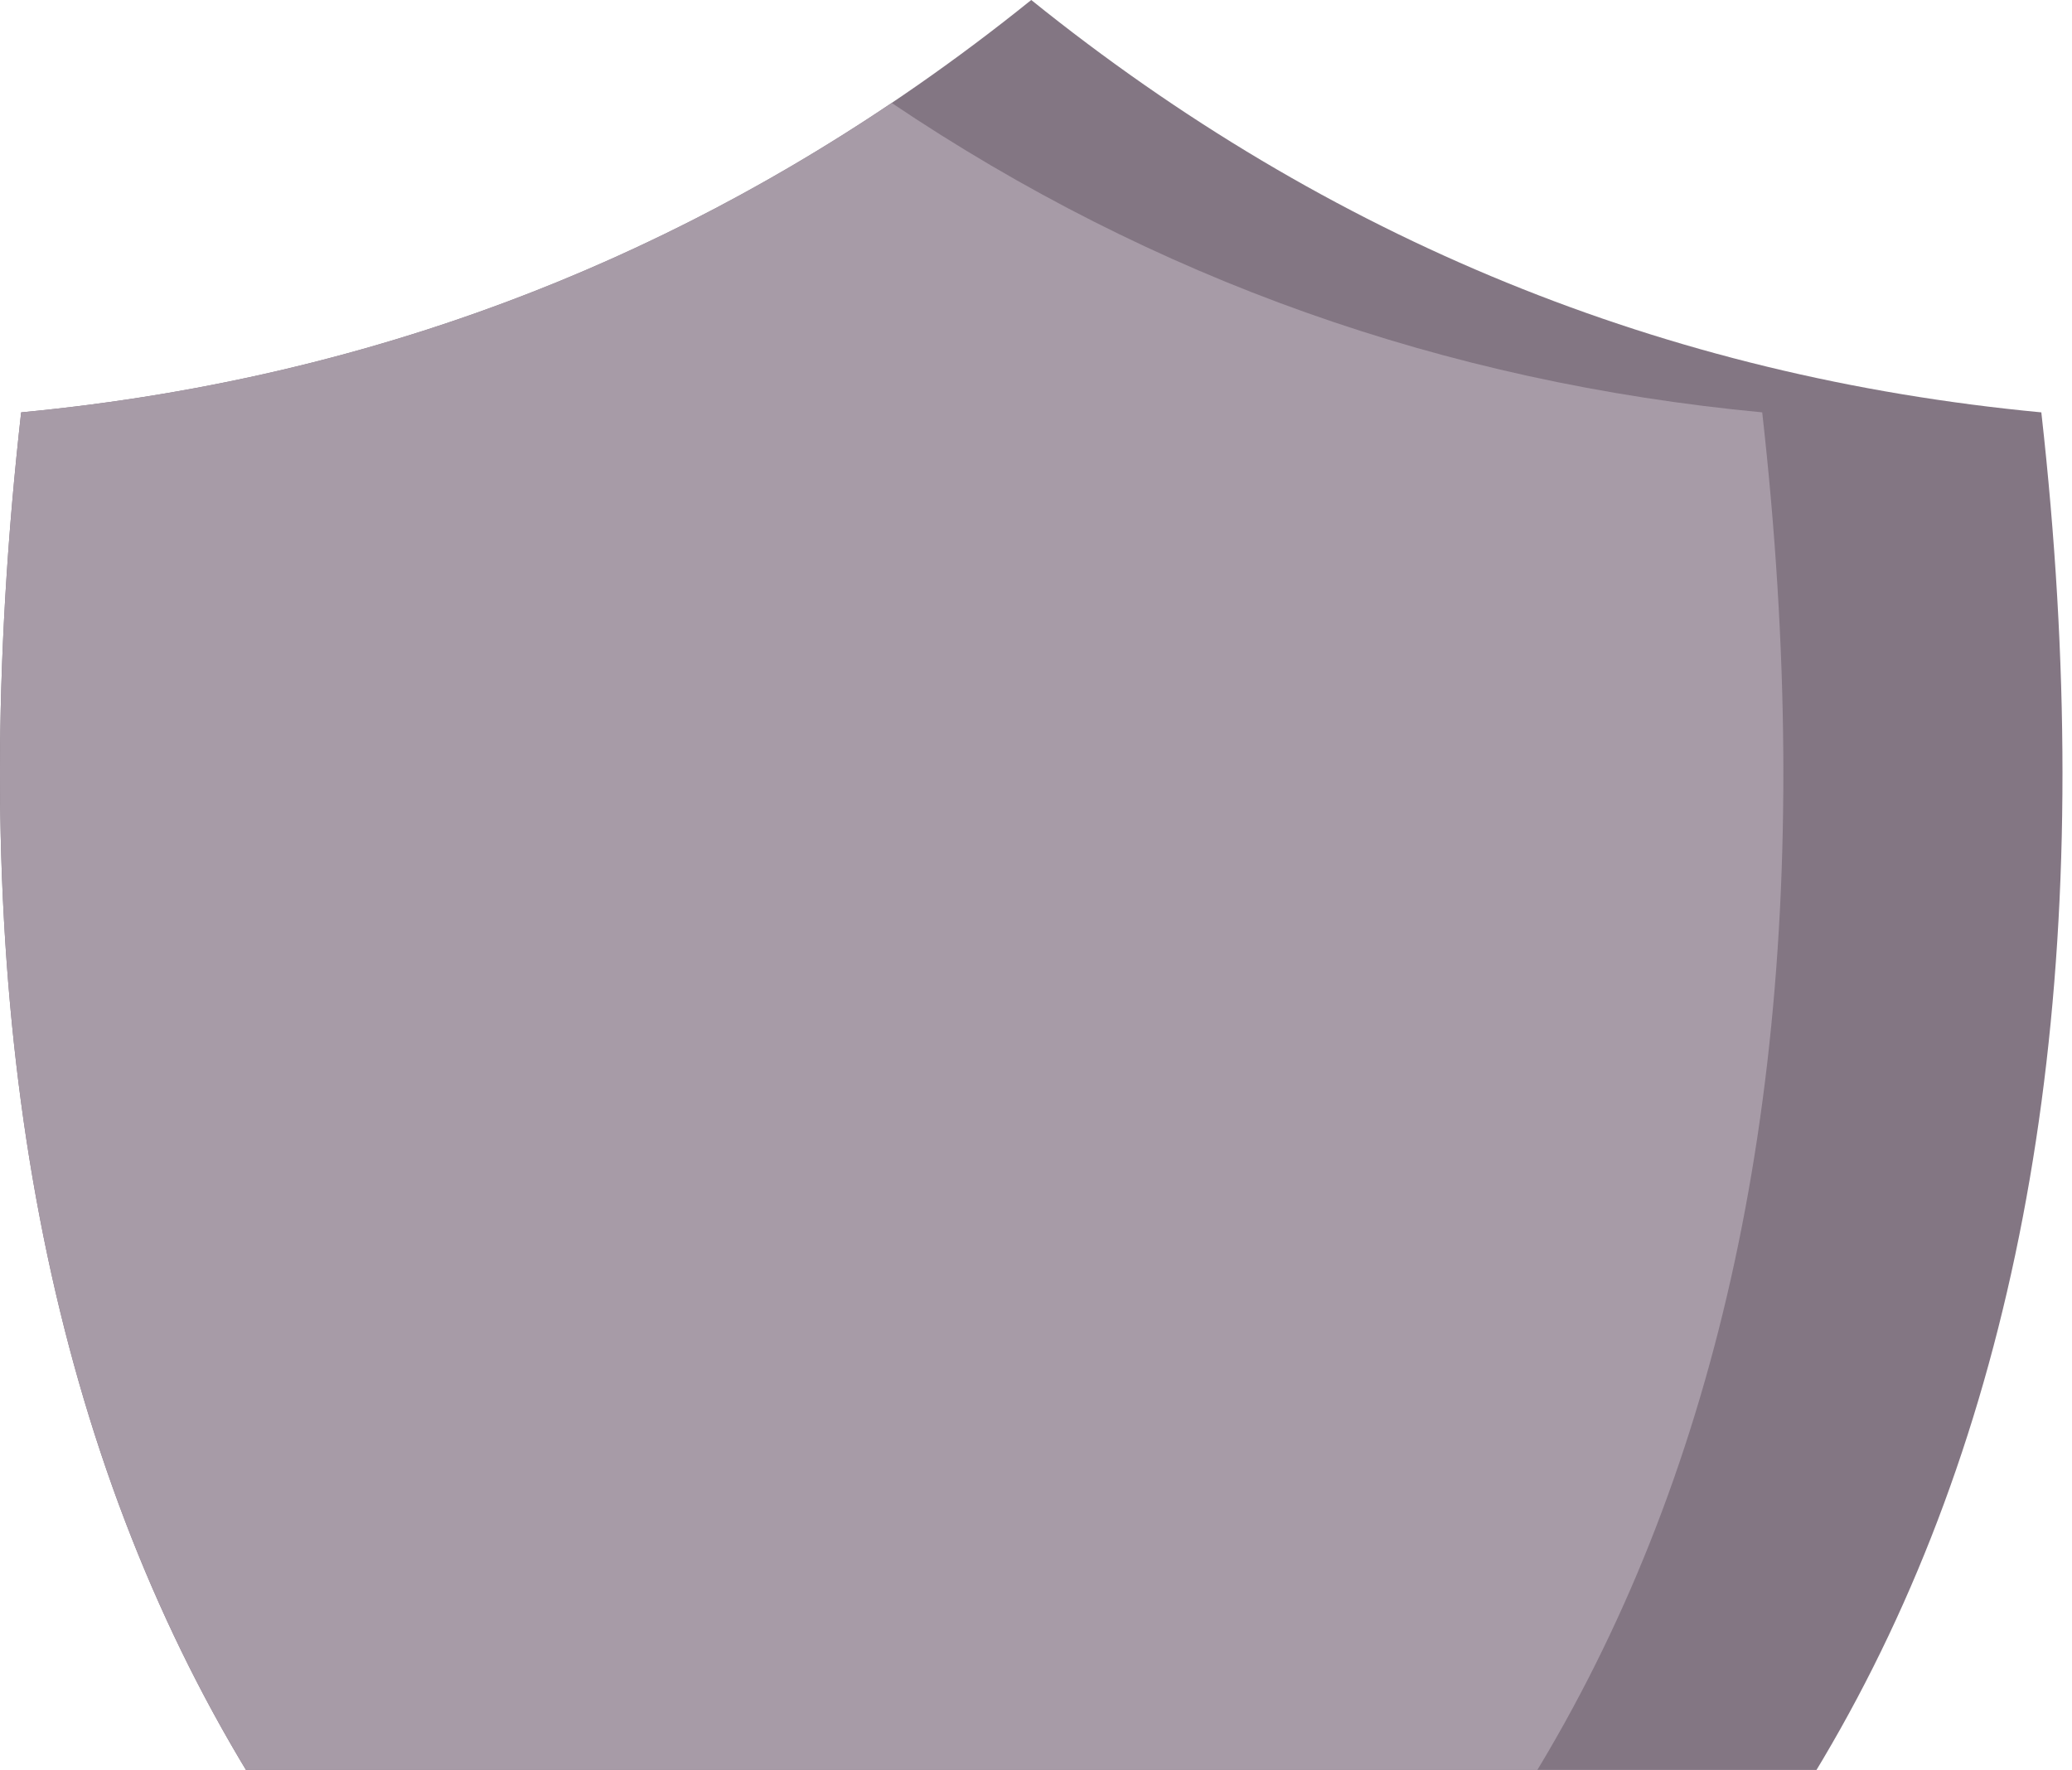 <svg width="206" height="176" viewBox="0 0 206 176" fill="none" xmlns="http://www.w3.org/2000/svg">
<path fill-rule="evenodd" clip-rule="evenodd" d="M102.527 0C72.995 23.793 39.52 37.461 2.103 41.005C-9.088 140.65 24.387 207.361 102.527 241.138C180.667 207.361 214.142 140.65 202.951 41.005C165.534 37.462 132.06 23.794 102.527 0Z" fill="#837683"/>
<path fill-rule="evenodd" clip-rule="evenodd" d="M88.652 10.238C62.627 27.749 33.778 38.005 2.103 41.005C-8.401 134.537 20.45 199.05 88.652 234.548C156.854 199.05 185.705 134.537 175.201 41.005C143.526 38.005 114.676 27.749 88.652 10.238Z" fill="#A79BA7"/>
</svg>
